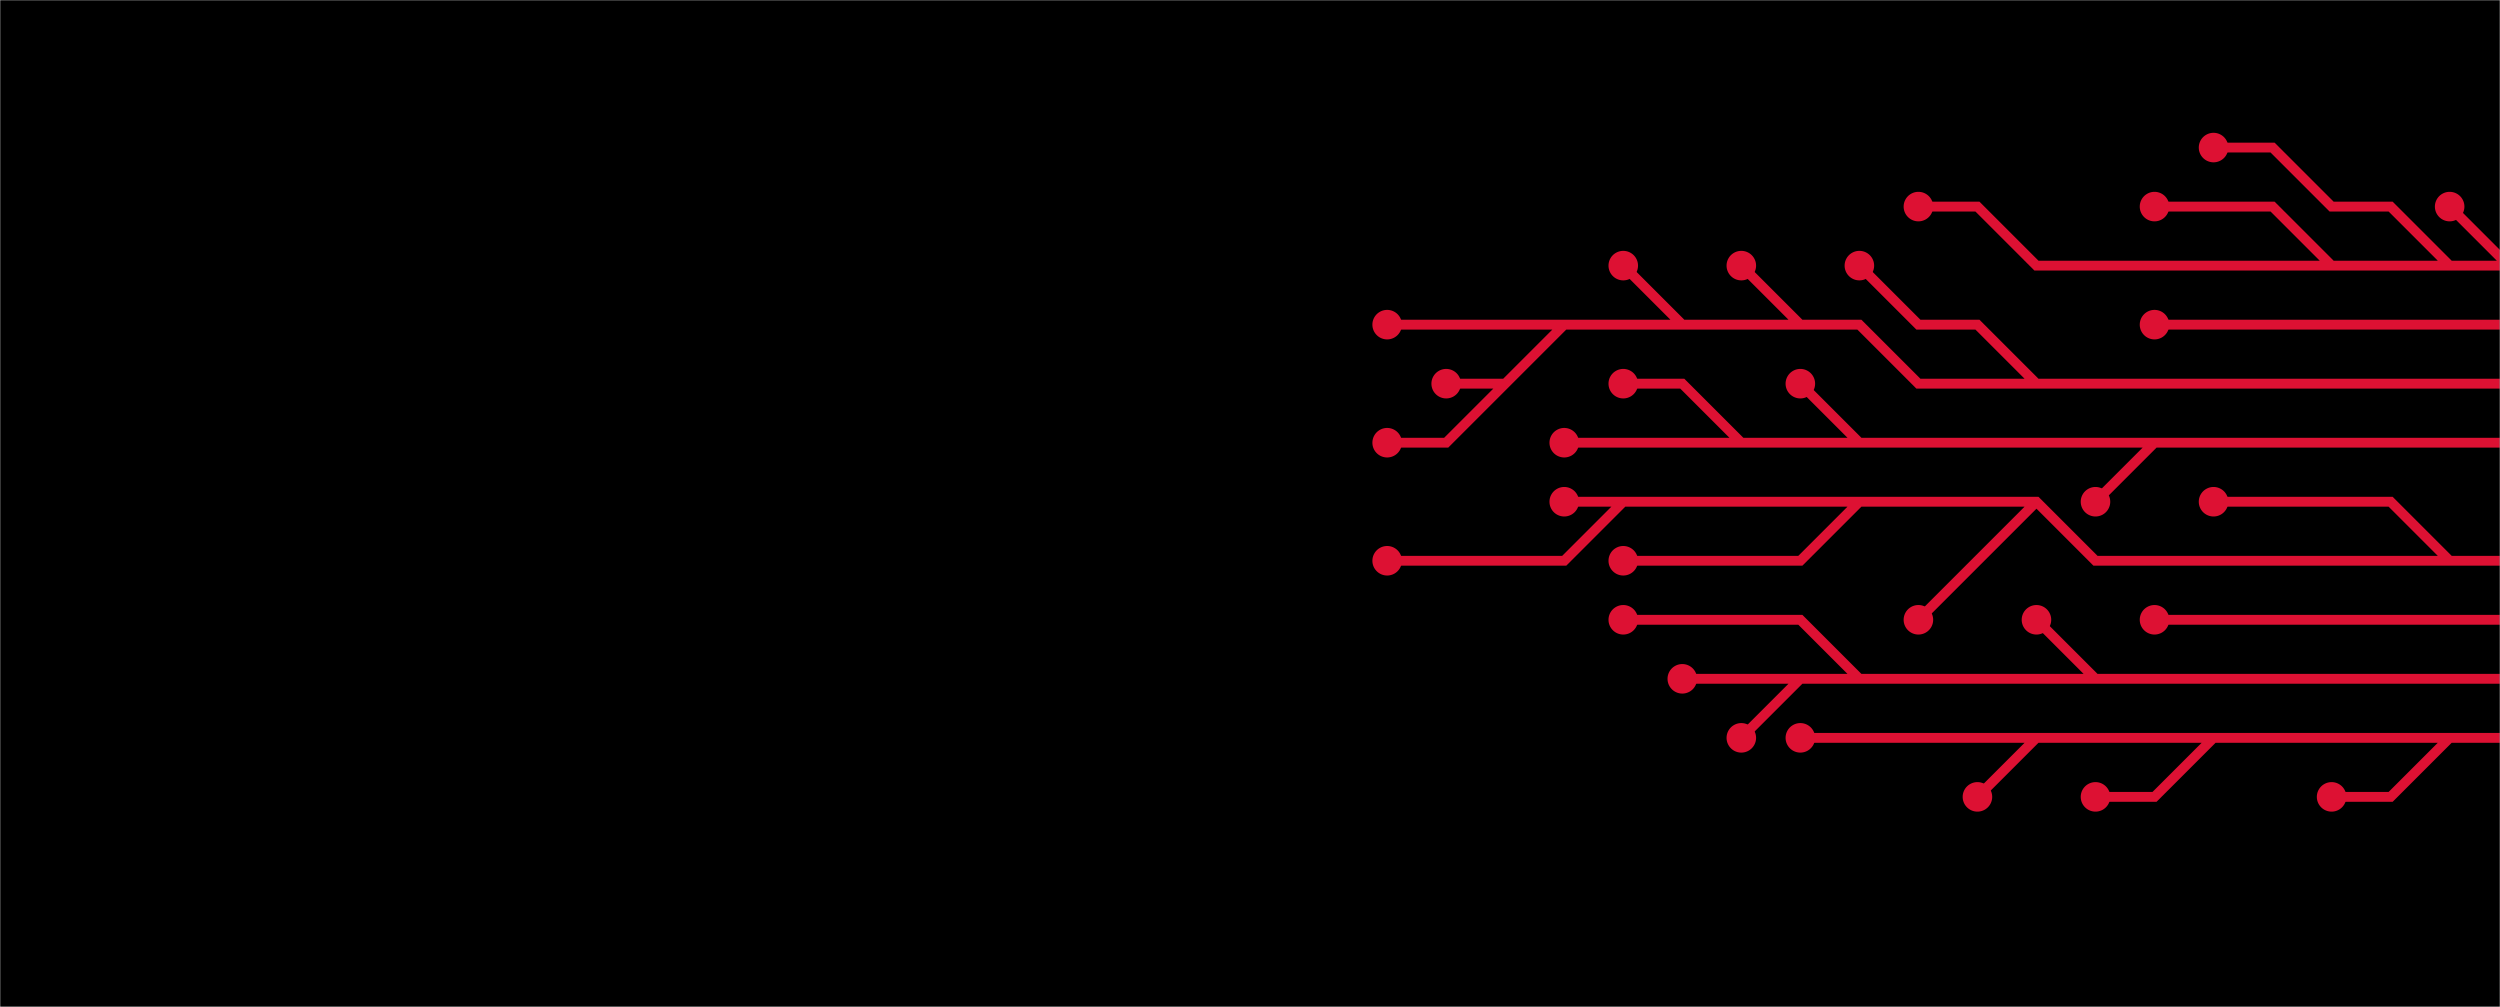 <svg xmlns="http://www.w3.org/2000/svg" version="1.1" xmlns:xlink="http://www.w3.org/1999/xlink" xmlns:svgjs="http://svgjs.com/svgjs" width="1440" height="580" preserveAspectRatio="none" viewBox="0 0 1440 580"><g mask="url(&quot;#SvgjsMask1020&quot;)" fill="none"><rect width="1440" height="580" x="0" y="0" fill="rgba(0, 0, 0, 1)"></rect><g mask="url(&quot;#SvgjsMask1021&quot;)"><path d="M935 289L901 323L867 323L833 323L799 323M1071 289L1037 323L1003 323L969 323L935 323M1173 289L1139 323L1105 357M1411 323L1377 289L1343 289L1309 289L1275 289M1479 289L1445 323L1411 323L1377 323L1343 323L1309 323L1275 323L1241 323L1207 323L1173 289L1139 289L1105 289L1071 289L1037 289L1003 289L969 289L935 289L901 289" stroke="#dd1133" stroke-width="5.67"></path><path d="M892.5 289 a8.5 8.5 0 1 0 17 0 a8.5 8.5 0 1 0 -17 0zM790.5 323 a8.5 8.5 0 1 0 17 0 a8.5 8.5 0 1 0 -17 0zM926.5 323 a8.5 8.5 0 1 0 17 0 a8.5 8.5 0 1 0 -17 0zM1096.5 357 a8.5 8.5 0 1 0 17 0 a8.5 8.5 0 1 0 -17 0zM1266.5 289 a8.5 8.5 0 1 0 17 0 a8.5 8.5 0 1 0 -17 0z" fill="#dd1133"></path><path d="M1071 255L1037 221M1241 255L1207 289M1003 255L969 221L935 221M1479 255L1445 255L1411 255L1377 255L1343 255L1309 255L1275 255L1241 255L1207 255L1173 255L1139 255L1105 255L1071 255L1037 255L1003 255L969 255L935 255L901 255" stroke="rgba(221, 17, 51, 1)" stroke-width="5.67"></path><path d="M892.5 255 a8.5 8.5 0 1 0 17 0 a8.5 8.5 0 1 0 -17 0zM1028.5 221 a8.5 8.5 0 1 0 17 0 a8.5 8.5 0 1 0 -17 0zM1198.5 289 a8.5 8.5 0 1 0 17 0 a8.5 8.5 0 1 0 -17 0zM926.5 221 a8.5 8.5 0 1 0 17 0 a8.5 8.5 0 1 0 -17 0z" fill="rgba(221, 17, 51, 1)"></path><path d="M1479 357L1445 357L1411 357L1377 357L1343 357L1309 357L1275 357L1241 357" stroke="#dd1133" stroke-width="5.67"></path><path d="M1232.5 357 a8.5 8.5 0 1 0 17 0 a8.5 8.5 0 1 0 -17 0z" fill="#dd1133"></path><path d="M901 187L867 187L833 187L799 187M1173 221L1139 187L1105 187L1071 153M969 187L935 153M1037 187L1003 153M867 221L833 255L799 255M1479 221L1445 221L1411 221L1377 221L1343 221L1309 221L1275 221L1241 221L1207 221L1173 221L1139 221L1105 221L1071 187L1037 187L1003 187L969 187L935 187L901 187L867 221L833 221" stroke="#dd1133" stroke-width="5.67"></path><path d="M824.5 221 a8.5 8.5 0 1 0 17 0 a8.5 8.5 0 1 0 -17 0zM790.5 187 a8.5 8.5 0 1 0 17 0 a8.5 8.5 0 1 0 -17 0zM1062.5 153 a8.5 8.5 0 1 0 17 0 a8.5 8.5 0 1 0 -17 0zM926.5 153 a8.5 8.5 0 1 0 17 0 a8.5 8.5 0 1 0 -17 0zM994.5 153 a8.5 8.5 0 1 0 17 0 a8.5 8.5 0 1 0 -17 0zM790.5 255 a8.5 8.5 0 1 0 17 0 a8.5 8.5 0 1 0 -17 0z" fill="#dd1133"></path><path d="M1207 391L1173 357M1071 391L1037 357L1003 357L969 357L935 357M1037 391L1003 391L969 391M1479 391L1445 391L1411 391L1377 391L1343 391L1309 391L1275 391L1241 391L1207 391L1173 391L1139 391L1105 391L1071 391L1037 391L1003 425" stroke="#dd1133" stroke-width="5.67"></path><path d="M994.5 425 a8.5 8.5 0 1 0 17 0 a8.5 8.5 0 1 0 -17 0zM1164.5 357 a8.5 8.5 0 1 0 17 0 a8.5 8.5 0 1 0 -17 0zM926.5 357 a8.5 8.5 0 1 0 17 0 a8.5 8.5 0 1 0 -17 0zM960.5 391 a8.5 8.5 0 1 0 17 0 a8.5 8.5 0 1 0 -17 0z" fill="#dd1133"></path><path d="M1479 187L1445 187L1411 187L1377 187L1343 187L1309 187L1275 187L1241 187" stroke="rgba(221, 17, 51, 1)" stroke-width="5.67"></path><path d="M1232.5 187 a8.5 8.5 0 1 0 17 0 a8.5 8.5 0 1 0 -17 0z" fill="rgba(221, 17, 51, 1)"></path><path d="M1173 425L1139 459M1411 425L1377 459L1343 459M1275 425L1241 459L1207 459M1479 425L1445 425L1411 425L1377 425L1343 425L1309 425L1275 425L1241 425L1207 425L1173 425L1139 425L1105 425L1071 425L1037 425" stroke="#dd1133" stroke-width="5.67"></path><path d="M1028.5 425 a8.5 8.5 0 1 0 17 0 a8.5 8.5 0 1 0 -17 0zM1130.5 459 a8.5 8.5 0 1 0 17 0 a8.5 8.5 0 1 0 -17 0zM1334.5 459 a8.5 8.5 0 1 0 17 0 a8.5 8.5 0 1 0 -17 0zM1198.5 459 a8.5 8.5 0 1 0 17 0 a8.5 8.5 0 1 0 -17 0z" fill="#dd1133"></path><path d="M1343 153L1309 119L1275 119L1241 119M1411 153L1377 119L1343 119L1309 85L1275 85M1445 153L1411 119M1479 153L1445 153L1411 153L1377 153L1343 153L1309 153L1275 153L1241 153L1207 153L1173 153L1139 119L1105 119" stroke="rgba(221, 17, 51, 1)" stroke-width="5.67"></path><path d="M1096.5 119 a8.5 8.5 0 1 0 17 0 a8.5 8.5 0 1 0 -17 0zM1232.5 119 a8.5 8.5 0 1 0 17 0 a8.5 8.5 0 1 0 -17 0zM1266.5 85 a8.5 8.5 0 1 0 17 0 a8.5 8.5 0 1 0 -17 0zM1402.5 119 a8.5 8.5 0 1 0 17 0 a8.5 8.5 0 1 0 -17 0z" fill="rgba(221, 17, 51, 1)"></path></g></g><defs><mask id="SvgjsMask1020"><rect width="1440" height="580" fill="#ffffff"></rect></mask><mask id="SvgjsMask1021"><rect width="1440" height="580" fill="white"></rect><path d="M896.75 289 a4.25 4.25 0 1 0 8.5 0 a4.25 4.25 0 1 0 -8.5 0zM794.75 323 a4.25 4.25 0 1 0 8.5 0 a4.25 4.25 0 1 0 -8.5 0zM930.75 323 a4.25 4.25 0 1 0 8.5 0 a4.25 4.25 0 1 0 -8.5 0zM1100.75 357 a4.25 4.25 0 1 0 8.5 0 a4.25 4.25 0 1 0 -8.5 0zM1270.75 289 a4.25 4.25 0 1 0 8.5 0 a4.25 4.25 0 1 0 -8.5 0z" fill="black"></path><path d="M896.75 255 a4.25 4.25 0 1 0 8.5 0 a4.25 4.25 0 1 0 -8.5 0zM1032.75 221 a4.25 4.25 0 1 0 8.5 0 a4.25 4.25 0 1 0 -8.5 0zM1202.75 289 a4.25 4.25 0 1 0 8.5 0 a4.25 4.25 0 1 0 -8.5 0zM930.75 221 a4.25 4.25 0 1 0 8.5 0 a4.25 4.25 0 1 0 -8.5 0z" fill="black"></path><path d="M1236.75 357 a4.25 4.25 0 1 0 8.5 0 a4.25 4.25 0 1 0 -8.5 0z" fill="black"></path><path d="M828.75 221 a4.25 4.25 0 1 0 8.5 0 a4.25 4.25 0 1 0 -8.5 0zM794.75 187 a4.25 4.25 0 1 0 8.5 0 a4.25 4.25 0 1 0 -8.5 0zM1066.75 153 a4.25 4.25 0 1 0 8.5 0 a4.25 4.25 0 1 0 -8.5 0zM930.75 153 a4.25 4.25 0 1 0 8.5 0 a4.25 4.25 0 1 0 -8.5 0zM998.75 153 a4.25 4.25 0 1 0 8.5 0 a4.25 4.25 0 1 0 -8.5 0zM794.75 255 a4.25 4.25 0 1 0 8.5 0 a4.25 4.25 0 1 0 -8.5 0z" fill="black"></path><path d="M998.75 425 a4.25 4.25 0 1 0 8.5 0 a4.25 4.25 0 1 0 -8.5 0zM1168.75 357 a4.25 4.25 0 1 0 8.5 0 a4.25 4.25 0 1 0 -8.5 0zM930.75 357 a4.25 4.25 0 1 0 8.5 0 a4.25 4.25 0 1 0 -8.5 0zM964.75 391 a4.25 4.25 0 1 0 8.5 0 a4.25 4.25 0 1 0 -8.5 0z" fill="black"></path><path d="M1236.75 187 a4.25 4.25 0 1 0 8.5 0 a4.25 4.25 0 1 0 -8.5 0z" fill="black"></path><path d="M1032.75 425 a4.25 4.25 0 1 0 8.5 0 a4.25 4.25 0 1 0 -8.5 0zM1134.75 459 a4.25 4.25 0 1 0 8.5 0 a4.25 4.25 0 1 0 -8.5 0zM1338.75 459 a4.25 4.25 0 1 0 8.5 0 a4.25 4.25 0 1 0 -8.5 0zM1202.75 459 a4.25 4.25 0 1 0 8.5 0 a4.25 4.25 0 1 0 -8.5 0z" fill="black"></path><path d="M1100.75 119 a4.25 4.25 0 1 0 8.5 0 a4.25 4.25 0 1 0 -8.5 0zM1236.75 119 a4.25 4.25 0 1 0 8.5 0 a4.25 4.25 0 1 0 -8.5 0zM1270.75 85 a4.25 4.25 0 1 0 8.5 0 a4.25 4.25 0 1 0 -8.5 0zM1406.75 119 a4.25 4.25 0 1 0 8.5 0 a4.25 4.25 0 1 0 -8.5 0z" fill="black"></path></mask></defs></svg>